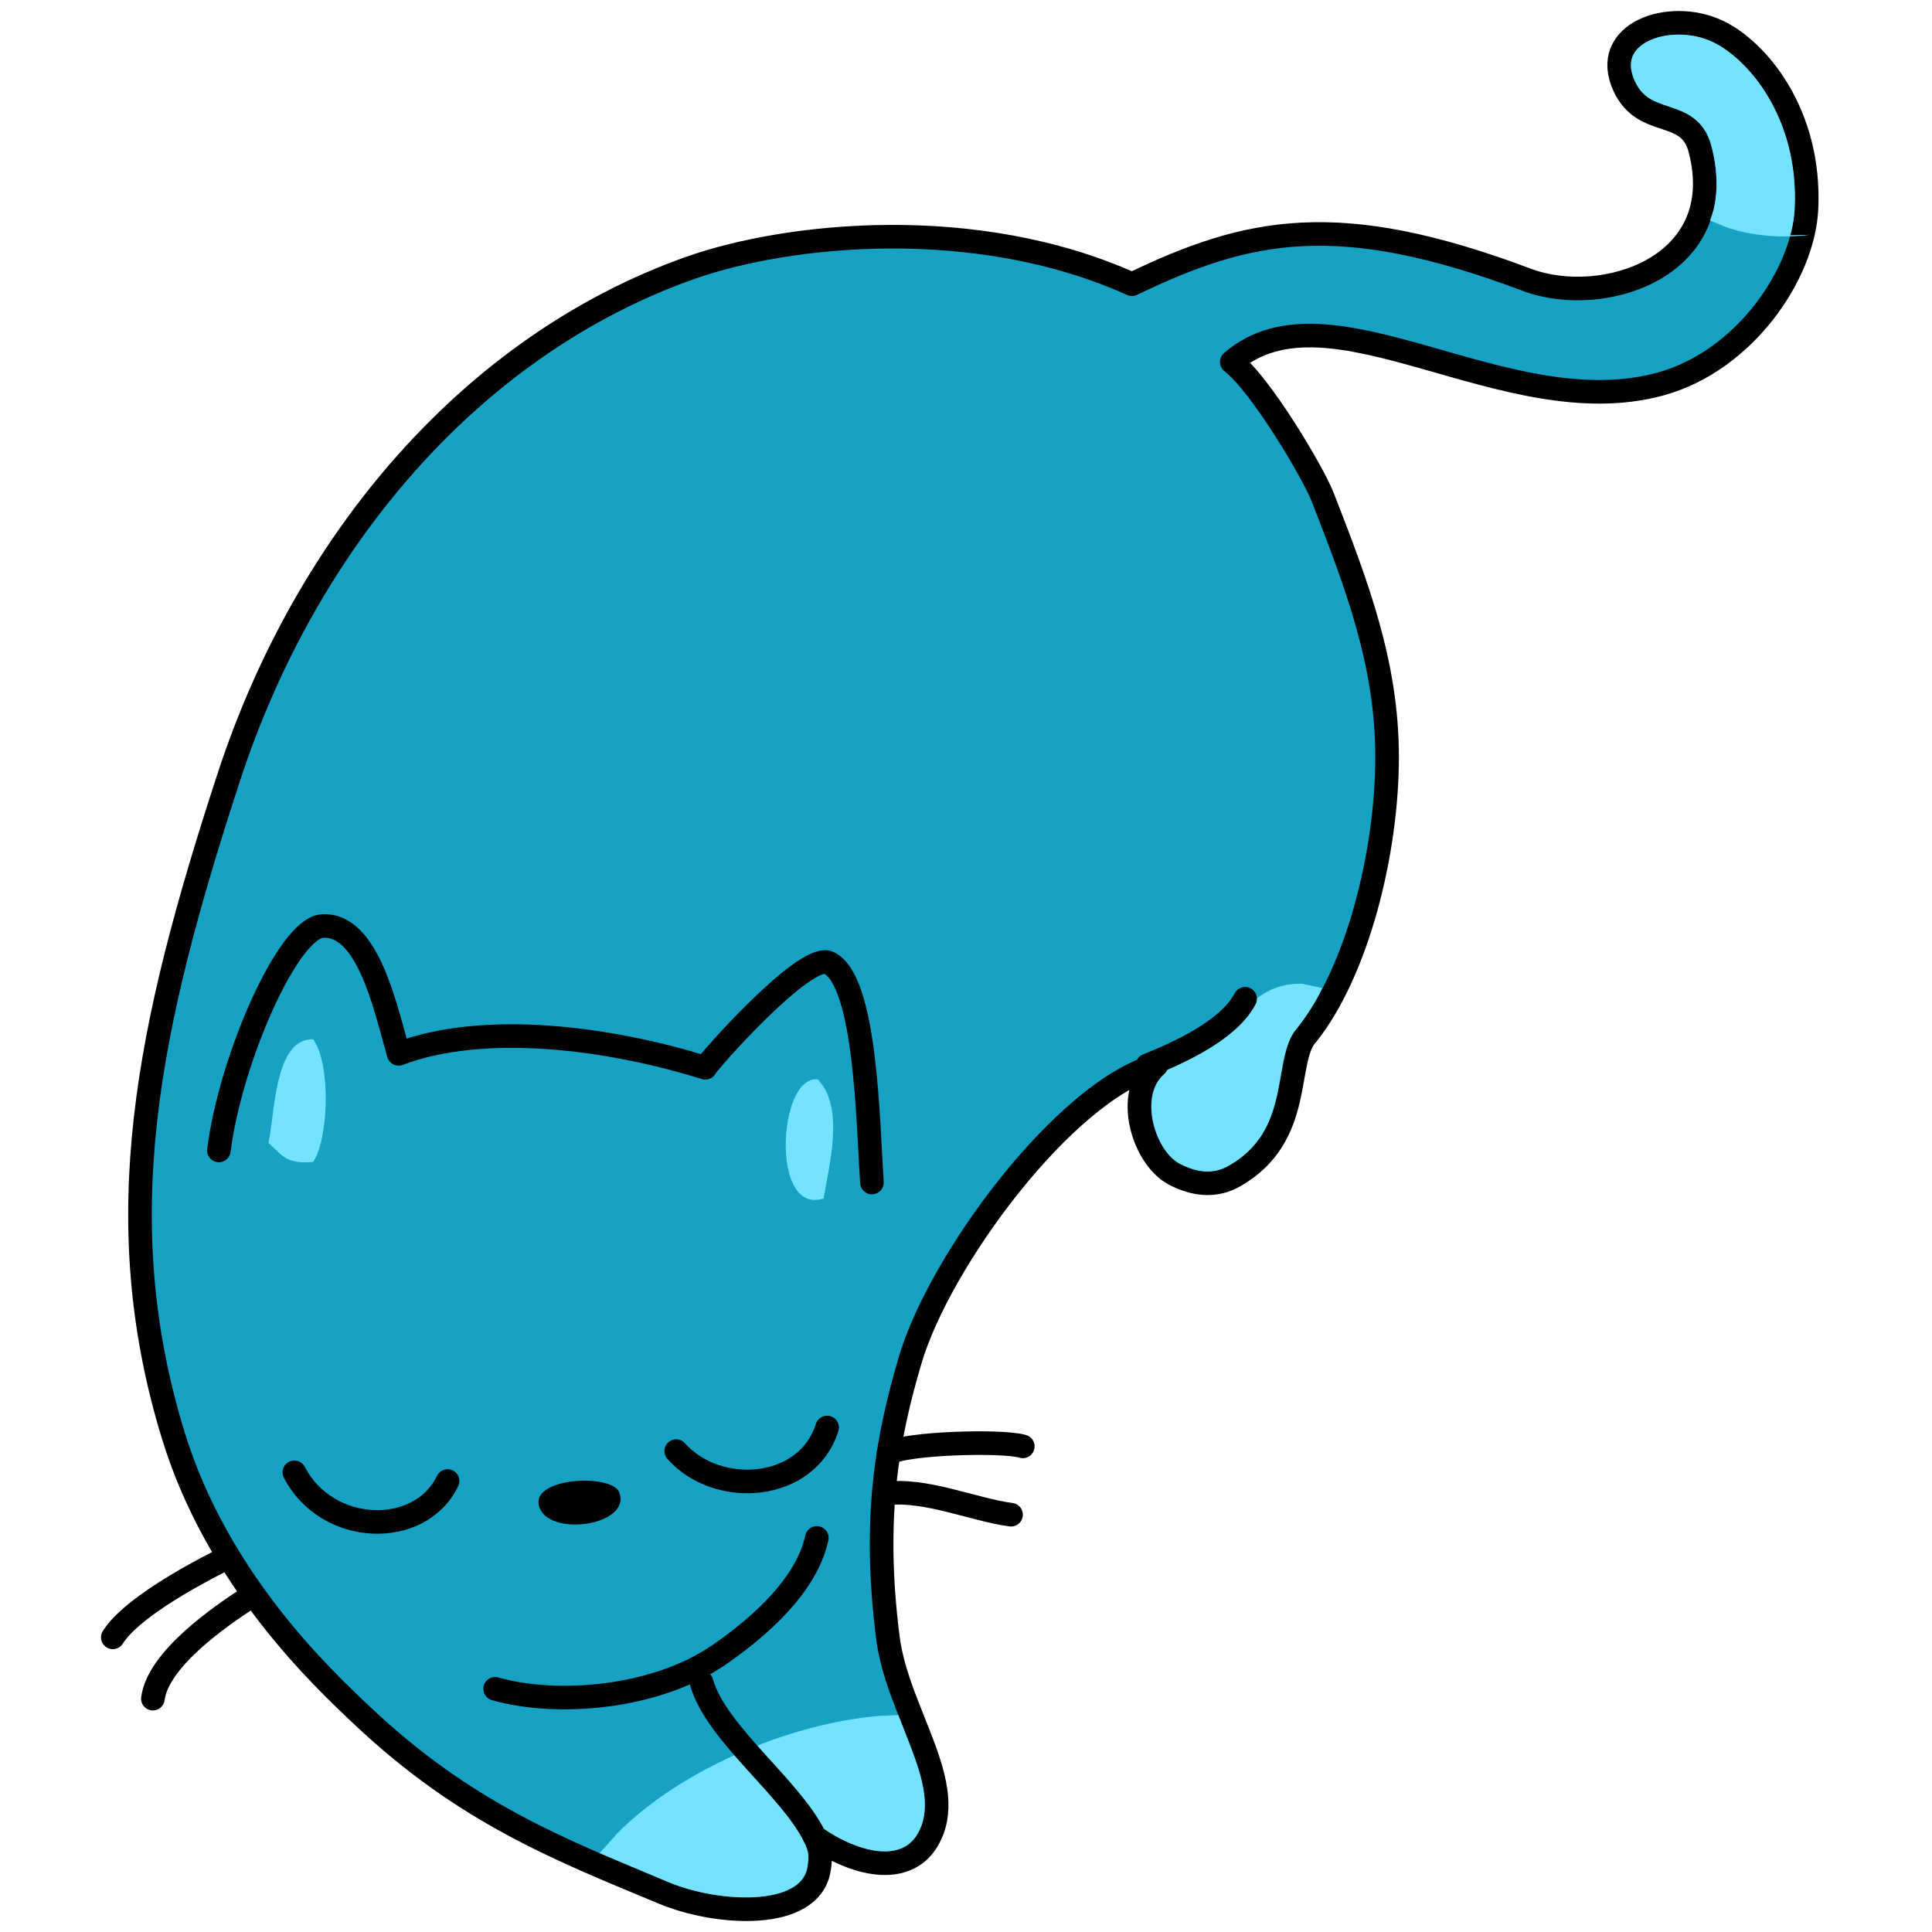 <?xml version="1.0" standalone="no"?>
<!DOCTYPE svg PUBLIC "-//W3C//DTD SVG 1.1//EN" "http://www.w3.org/Graphics/SVG/1.1/DTD/svg11.dtd">
<!--Generator: Xara Designer (www.xara.com), SVG filter version: 6.0.0.4-->
<svg stroke-width="0.501" stroke-linejoin="bevel" fill-rule="evenodd" xmlns:xlink="http://www.w3.org/1999/xlink" xmlns="http://www.w3.org/2000/svg" version="1.1" overflow="visible" width="75pt" height="75pt" viewBox="0 0 75 75">
 <defs>
	</defs>
 <g id="Document" fill="none" stroke="black" font-family="Times New Roman" font-size="16" transform="scale(1 -1)">
  <g id="Spread" transform="translate(0 -75)">
   <g id="Layer 1">
    <path d="M 31.626,3.697 C 31.863,3.209 31.872,2.96 31.798,2.463 C 31.492,0.422 27.836,0.655 25.768,1.516 C 21.669,3.223 18.054,4.629 14.053,8.407 C 12.502,9.872 8.454,13.661 6.732,19.26 C 4.146,27.666 5.717,35.156 8.886,44.842 C 11.9,54.059 18.358,61.611 26.776,64.593 C 30.591,65.946 37.895,66.697 43.943,63.966 C 48.458,66.143 51.954,66.894 59.274,64.137 C 62.222,63.028 67.201,64.634 65.994,69.218 C 65.563,70.855 63.841,69.995 63.064,71.63 C 62.077,73.715 64.805,74.671 66.682,73.784 C 68.219,73.057 70.3,70.597 70.127,66.894 C 70.011,64.369 67.728,60.98 64.442,60.088 C 58.413,58.453 51.607,64.223 47.817,60.95 C 48.938,60.088 50.973,56.661 51.349,55.695 C 52.668,52.31 53.847,49.236 53.847,45.618 C 53.847,41.88 52.683,37.294 50.748,34.851 C 49.817,33.893 50.661,30.889 47.905,29.338 C 47.233,28.96 46.455,28.963 45.579,29.423 C 44.401,30.044 43.604,32.524 44.891,33.644 C 41.306,32.623 36.464,26.051 35.329,22.19 C 34.468,19.26 33.865,16.16 34.468,11.423 C 34.838,8.513 37.24,5.698 36.018,3.584 C 35.17,2.116 33.151,2.617 31.626,3.697 Z" stroke-linejoin="round" stroke-linecap="round" stroke-width="0.916" fill="#15a2c5" marker-start="none" marker-end="none" stroke-miterlimit="79.84"/>
    <path d="M 25.944,1.938 L 23.278,3.063 L 23.997,3.866 C 26.447,6.306 30.59,8.077 34.104,8.388 L 34.872,8.42 L 35.361,7.162 C 35.85,5.88 36.157,4.74 35.621,3.813 C 34.93,2.617 33.148,3.179 31.89,4.07 C 31.506,4.343 31.008,3.92 31.214,3.496 C 31.402,3.108 31.407,2.951 31.345,2.53 C 31.119,1.028 27.963,1.097 25.944,1.938 Z" stroke-linejoin="round" stroke-linecap="round" stroke="none" fill="#74e3ff" stroke-width="0" marker-start="none" marker-end="none" stroke-miterlimit="79.84"/>
    <path d="M 45.792,29.828 C 44.836,30.331 44.212,32.446 45.191,33.298 C 45.282,33.378 45.331,33.475 45.345,33.574 L 45.316,33.727 L 45.761,34.009 C 46.657,34.492 47.669,34.952 48.51,35.658 C 49.029,36.264 49.691,36.557 50.381,36.579 L 51.225,36.445 L 51.047,36.103 C 50.839,35.75 50.619,35.425 50.388,35.134 L 50.227,34.93 C 49.383,33.645 50.103,31.1 47.68,29.737 C 47.168,29.449 46.557,29.426 45.792,29.828 Z" stroke-linejoin="round" stroke-linecap="round" stroke="none" fill="#74e3ff" stroke-width="0" marker-start="none" marker-end="none" stroke-miterlimit="79.84"/>
    <path d="M 45.199,33.948 L 45.277,34.003 C 46.046,34.448 46.925,34.838 47.713,35.355 L 48.357,35.829 L 48.555,36.039 C 49.138,36.598 49.843,36.839 50.561,36.811 L 51.326,36.641 L 51.11,36.224 L 50.403,36.336 C 49.758,36.317 49.14,36.045 48.66,35.485 C 47.828,34.786 46.89,34.335 46.054,33.898 L 45.269,33.439 L 45.345,33.574 C 45.358,33.673 45.338,33.774 45.291,33.86 L 45.199,33.948 Z" stroke="none" stroke-linejoin="round" stroke-linecap="round" stroke-width="0" fill="#74e3ff" marker-start="none" marker-end="none" stroke-miterlimit="79.84"/>
    <path d="M 66.384,66.442 L 66.517,66.836 C 66.69,67.561 66.683,68.394 66.436,69.334 C 66.156,70.398 65.399,70.66 64.803,70.859 C 64.219,71.054 63.775,71.199 63.477,71.826 C 63.102,72.618 63.406,73.119 64,73.41 C 64.661,73.734 65.666,73.757 66.486,73.369 C 67.851,72.724 69.834,70.439 69.669,66.915 C 69.655,66.623 69.61,66.317 69.535,66.004 L 69.49,65.869 L 70.272,65.885 C 69.166,65.748 68.027,65.831 67.002,66.182 L 66.384,66.442 Z" stroke-linejoin="round" stroke-linecap="round" stroke="none" fill="#74e3ff" stroke-width="0" marker-start="none" marker-end="none" stroke-miterlimit="79.84"/>
    <path d="M 27.232,9.698 C 27.794,7.709 30.696,5.604 31.626,3.697" fill="none" stroke-linejoin="round" stroke-linecap="round" stroke-width="0.916" stroke-miterlimit="79.84"/>
    <path d="M 8.497,30.34 C 8.939,33.851 11.172,38.963 12.514,39.051 C 14.291,39.164 14.969,35.849 15.475,34.091 C 18.77,35.336 23.581,34.736 27.379,33.548 C 27.447,33.736 31.271,38.062 32.177,37.623 C 33.621,36.926 33.69,31.462 33.848,29.095" fill="none" stroke-linejoin="round" stroke-linecap="round" stroke-width="0.916" stroke-miterlimit="79.84"/>
    <path d="M 19.221,9.441 C 21.633,8.752 25.479,9.07 27.919,10.764 C 29.501,11.86 31.305,13.449 31.71,15.299" fill="none" stroke-linejoin="round" stroke-linecap="round" stroke-width="0.916" stroke-miterlimit="79.84"/>
    <path d="M 44.545,33.644 C 45.741,34.124 47.708,35.009 48.335,36.228" fill="none" stroke-linejoin="round" stroke-linecap="round" stroke-width="0.916" stroke-miterlimit="79.84"/>
    <path d="M 11.426,17.846 C 12.689,15.398 16.301,15.277 17.375,17.507" fill="none" stroke-linejoin="round" stroke-linecap="round" stroke-width="0.916" stroke-miterlimit="79.84"/>
    <path d="M 26.251,18.669 C 27.858,16.857 31.333,17.111 32.109,19.585" fill="none" stroke-linejoin="round" stroke-linecap="round" stroke-width="0.916" stroke-miterlimit="79.84"/>
    <path d="M 20.928,16.524 C 21.283,15.316 24.459,15.773 24.053,17.024 C 23.876,17.811 20.586,17.676 20.928,16.524 Z" stroke-linejoin="round" stroke-linecap="round" stroke-width="0.916" fill="#000000" stroke="none" marker-start="none" marker-end="none" stroke-miterlimit="79.84"/>
    <path d="M 8.497,14.369 C 7.273,13.746 5.047,12.506 4.379,11.438" fill="none" stroke-linejoin="round" stroke-linecap="round" stroke-width="0.916" stroke-miterlimit="79.84"/>
    <path d="M 9.687,12.996 C 8.541,12.254 6.137,10.599 5.935,9.059" fill="none" stroke-linejoin="round" stroke-linecap="round" stroke-width="0.916" stroke-miterlimit="79.84"/>
    <path d="M 34.397,17.022 C 35.939,17.214 37.769,16.398 39.249,16.199" fill="none" stroke-linejoin="round" stroke-linecap="round" stroke-width="0.916" stroke-miterlimit="79.84"/>
    <path d="M 34.488,18.579 C 35.1,18.983 38.928,19.092 39.705,18.852" fill="none" stroke-linejoin="round" stroke-linecap="round" stroke-width="0.916" stroke-miterlimit="79.84"/>
    <path d="M 10.472,30.909 C 10.68,32.185 10.759,34.698 12.159,34.654 C 12.867,33.665 12.746,30.764 12.159,29.895 C 11.064,29.797 10.934,30.192 10.42,30.629 C 10.438,30.712 10.457,30.806 10.472,30.909 Z" stroke-linejoin="round" stroke-linecap="round" fill="#74e3ff" stroke="none" stroke-width="0.458" marker-start="none" marker-end="none" stroke-miterlimit="79.84"/>
    <path d="M 30.544,29.908 C 30.351,31.316 30.829,33.203 31.743,33.099 C 32.817,32.004 32.164,29.684 31.972,28.477 C 31.128,28.196 30.677,28.941 30.544,29.908 Z" stroke-linejoin="round" stroke-linecap="round" fill="#74e3ff" stroke="none" stroke-width="0.458" marker-start="none" marker-end="none" stroke-miterlimit="79.84"/>
   </g>
  </g>
 </g>
</svg>
